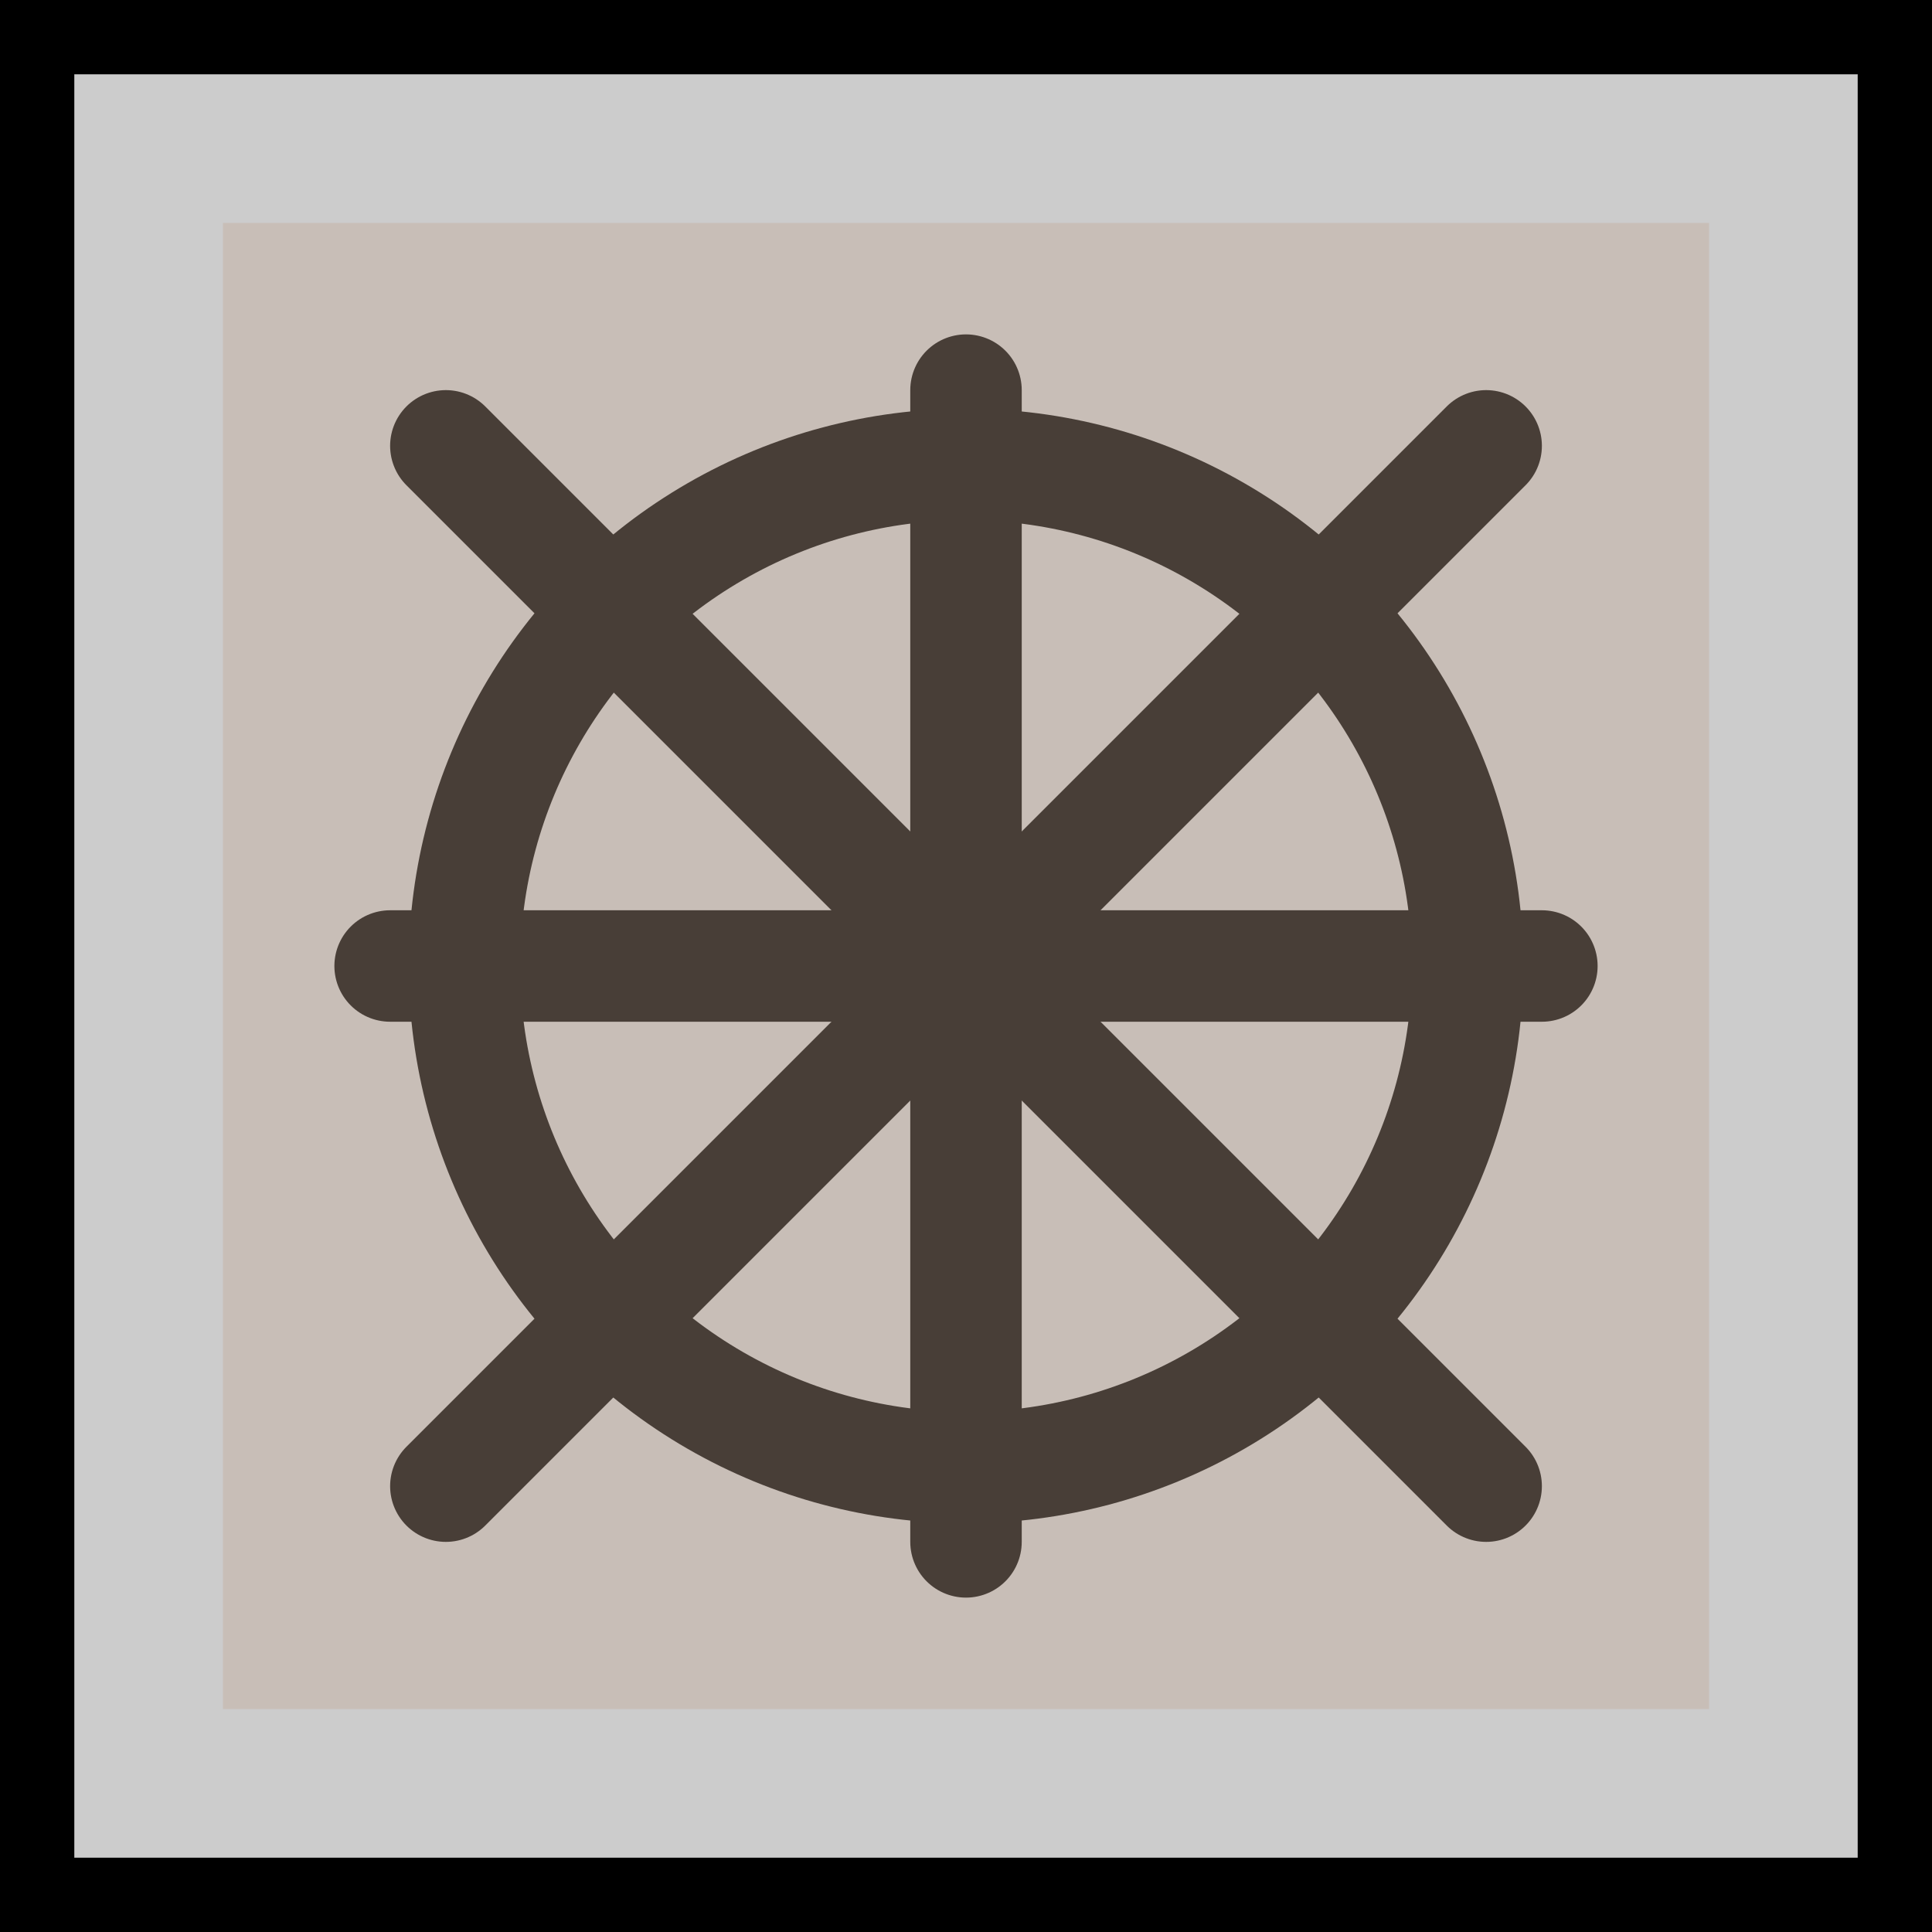 <?xml version="1.0" encoding="UTF-8"?>
<svg width="104mm" height="104mm" version="1.1" viewBox="0 0 104 104" xmlns="http://www.w3.org/2000/svg"
    xmlns:cc="http://creativecommons.org/ns#" xmlns:dc="http://purl.org/dc/elements/1.1/"
    xmlns:rdf="http://www.w3.org/1999/02/22-rdf-syntax-ns#">
    <g id="board">
        <rect x="2" y="2" width="100" height="100" fill="#ccc" stroke="#000" stroke-width="4" />
    </g>

    <rect x="12" y="12" width="80" height="80" fill="rgb(200, 190, 183)" />
    <path d="M 21 52 h 62" fill="transparent" stroke="rgb(72, 62, 55)" stroke-width="6" stroke-linecap="round" />
    <path d="M 52 21 v 62" fill="transparent" stroke="rgb(72, 62, 55)" stroke-width="6" stroke-linecap="round" />
    <circle cx="52" cy="52" r="27" fill="transparent" stroke="rgb(72, 62, 55)" stroke-width="6"
        stroke-linecap="round" />
    <path d="M 24 24 l 56 56" fill="transparent" stroke="rgb(72, 62, 55)" stroke-width="6" stroke-linecap="round" />
    <path d="M 80 24 l -56 56" fill="transparent" stroke="rgb(72, 62, 55)" stroke-width="6" stroke-linecap="round" />

</svg>